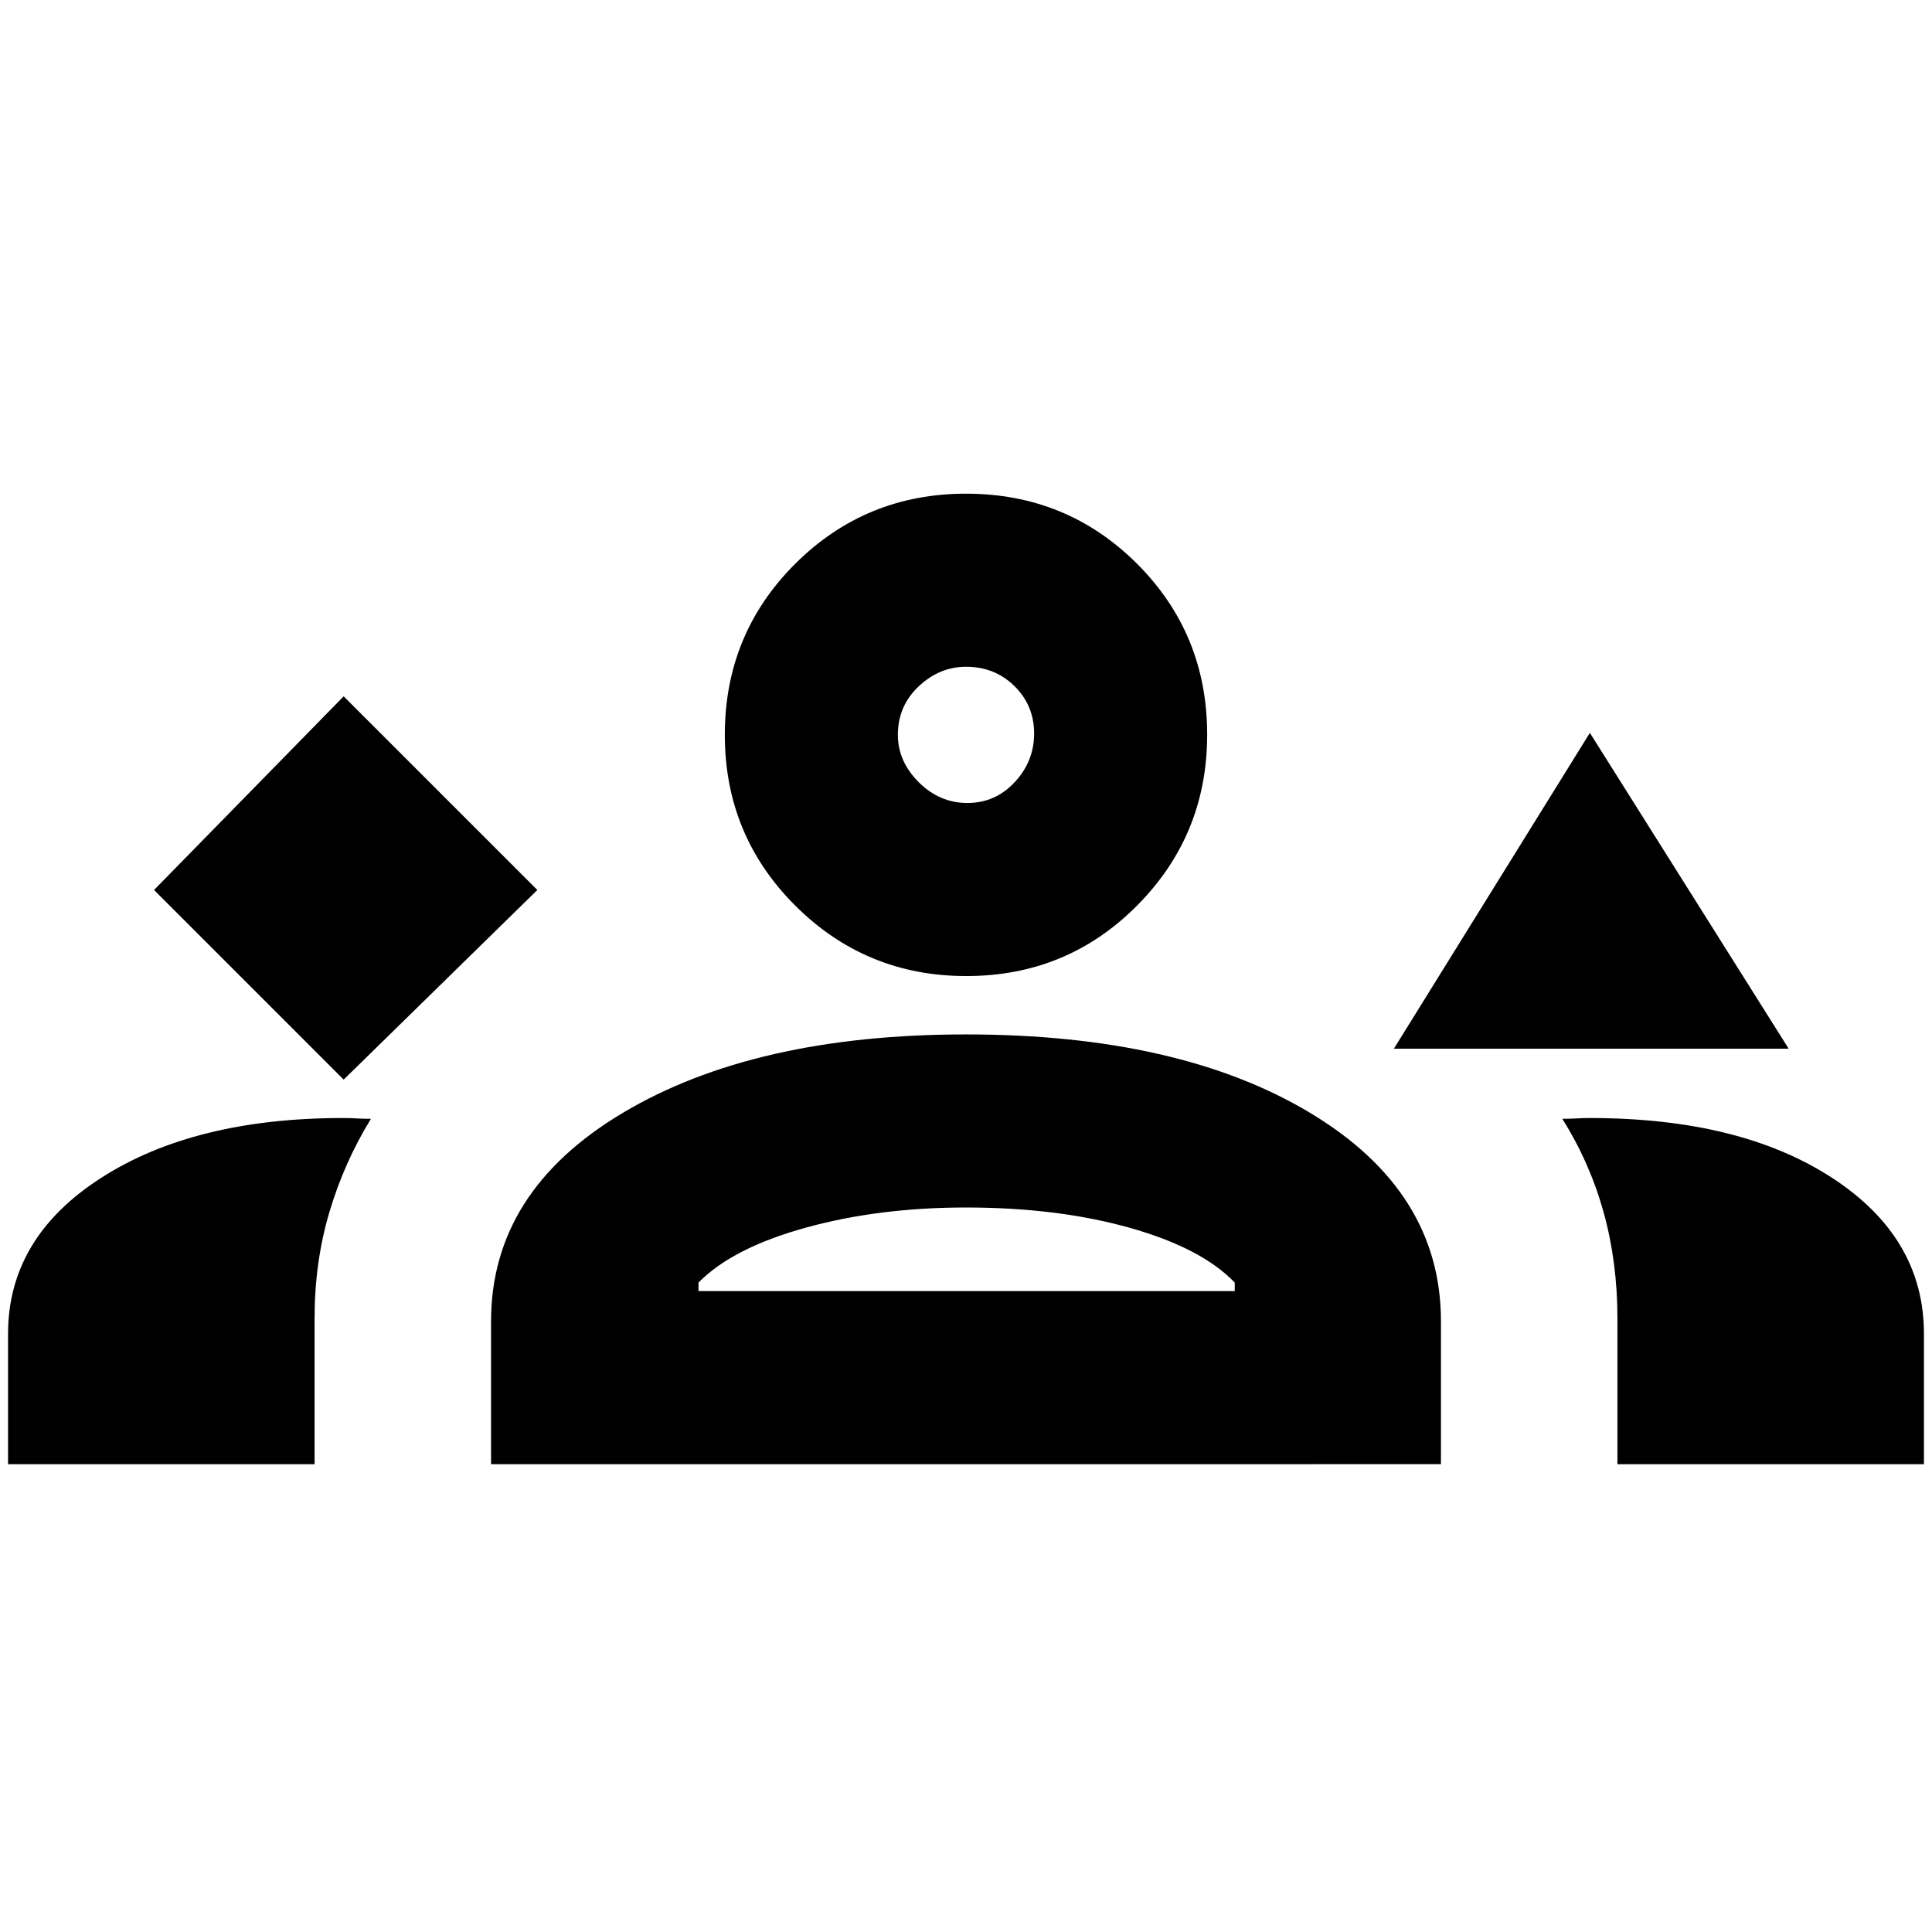 <svg xmlns="http://www.w3.org/2000/svg" height="24" viewBox="0 -960 960 960" width="24"><path d="M170.77-423.54 267-517.77 170.77-614l-94.23 96.23 94.23 94.23Zm521.85-15.38L790-595.84l98.77 156.92H692.62ZM480.14-475q-49.88 0-84.93-34.95-35.05-34.96-35.05-84.89 0-50.14 34.95-84.99 34.95-34.86 84.89-34.86 50.13 0 84.99 34.82 34.85 34.81 34.85 84.89 0 49.88-34.81 84.93Q530.21-475 480.14-475ZM480-628.69q-13.15 0-23.5 9.73t-10.35 24.12q0 13.15 10.35 23.5Q466.85-561 480.69-561q13.85 0 23.5-10.34 9.66-10.35 9.66-24.2 0-13.84-9.73-23.5-9.74-9.65-24.12-9.65Zm0 33.85ZM4-232.46v-64.77q0-47.8 46.28-77.51 46.28-29.72 120.12-29.72 4.22 0 6.95.19 2.73.19 6.96.19-13.31 21.7-20.66 46.45-7.34 24.76-7.34 52.75v72.42H4Zm240 0v-71q0-64.48 65.38-103.51Q374.77-446 479.97-446q106.18 0 171.11 39.03Q716-367.94 716-303.46v71H244Zm546-172q74.7 0 120.35 29.72Q956-345.03 956-297.23v64.77H803.69v-72.42q0-27.94-6.84-52.66-6.85-24.71-20.54-46.54 4.23 0 7.34-.19 3.11-.19 6.35-.19ZM479.95-360q-43.34 0-79.64 10.04-36.31 10.04-53.23 27.27v4.23h266.46v-4.23q-16.54-17.23-52.35-27.27Q525.39-360 479.95-360Zm.05 41.54Z"/></svg>